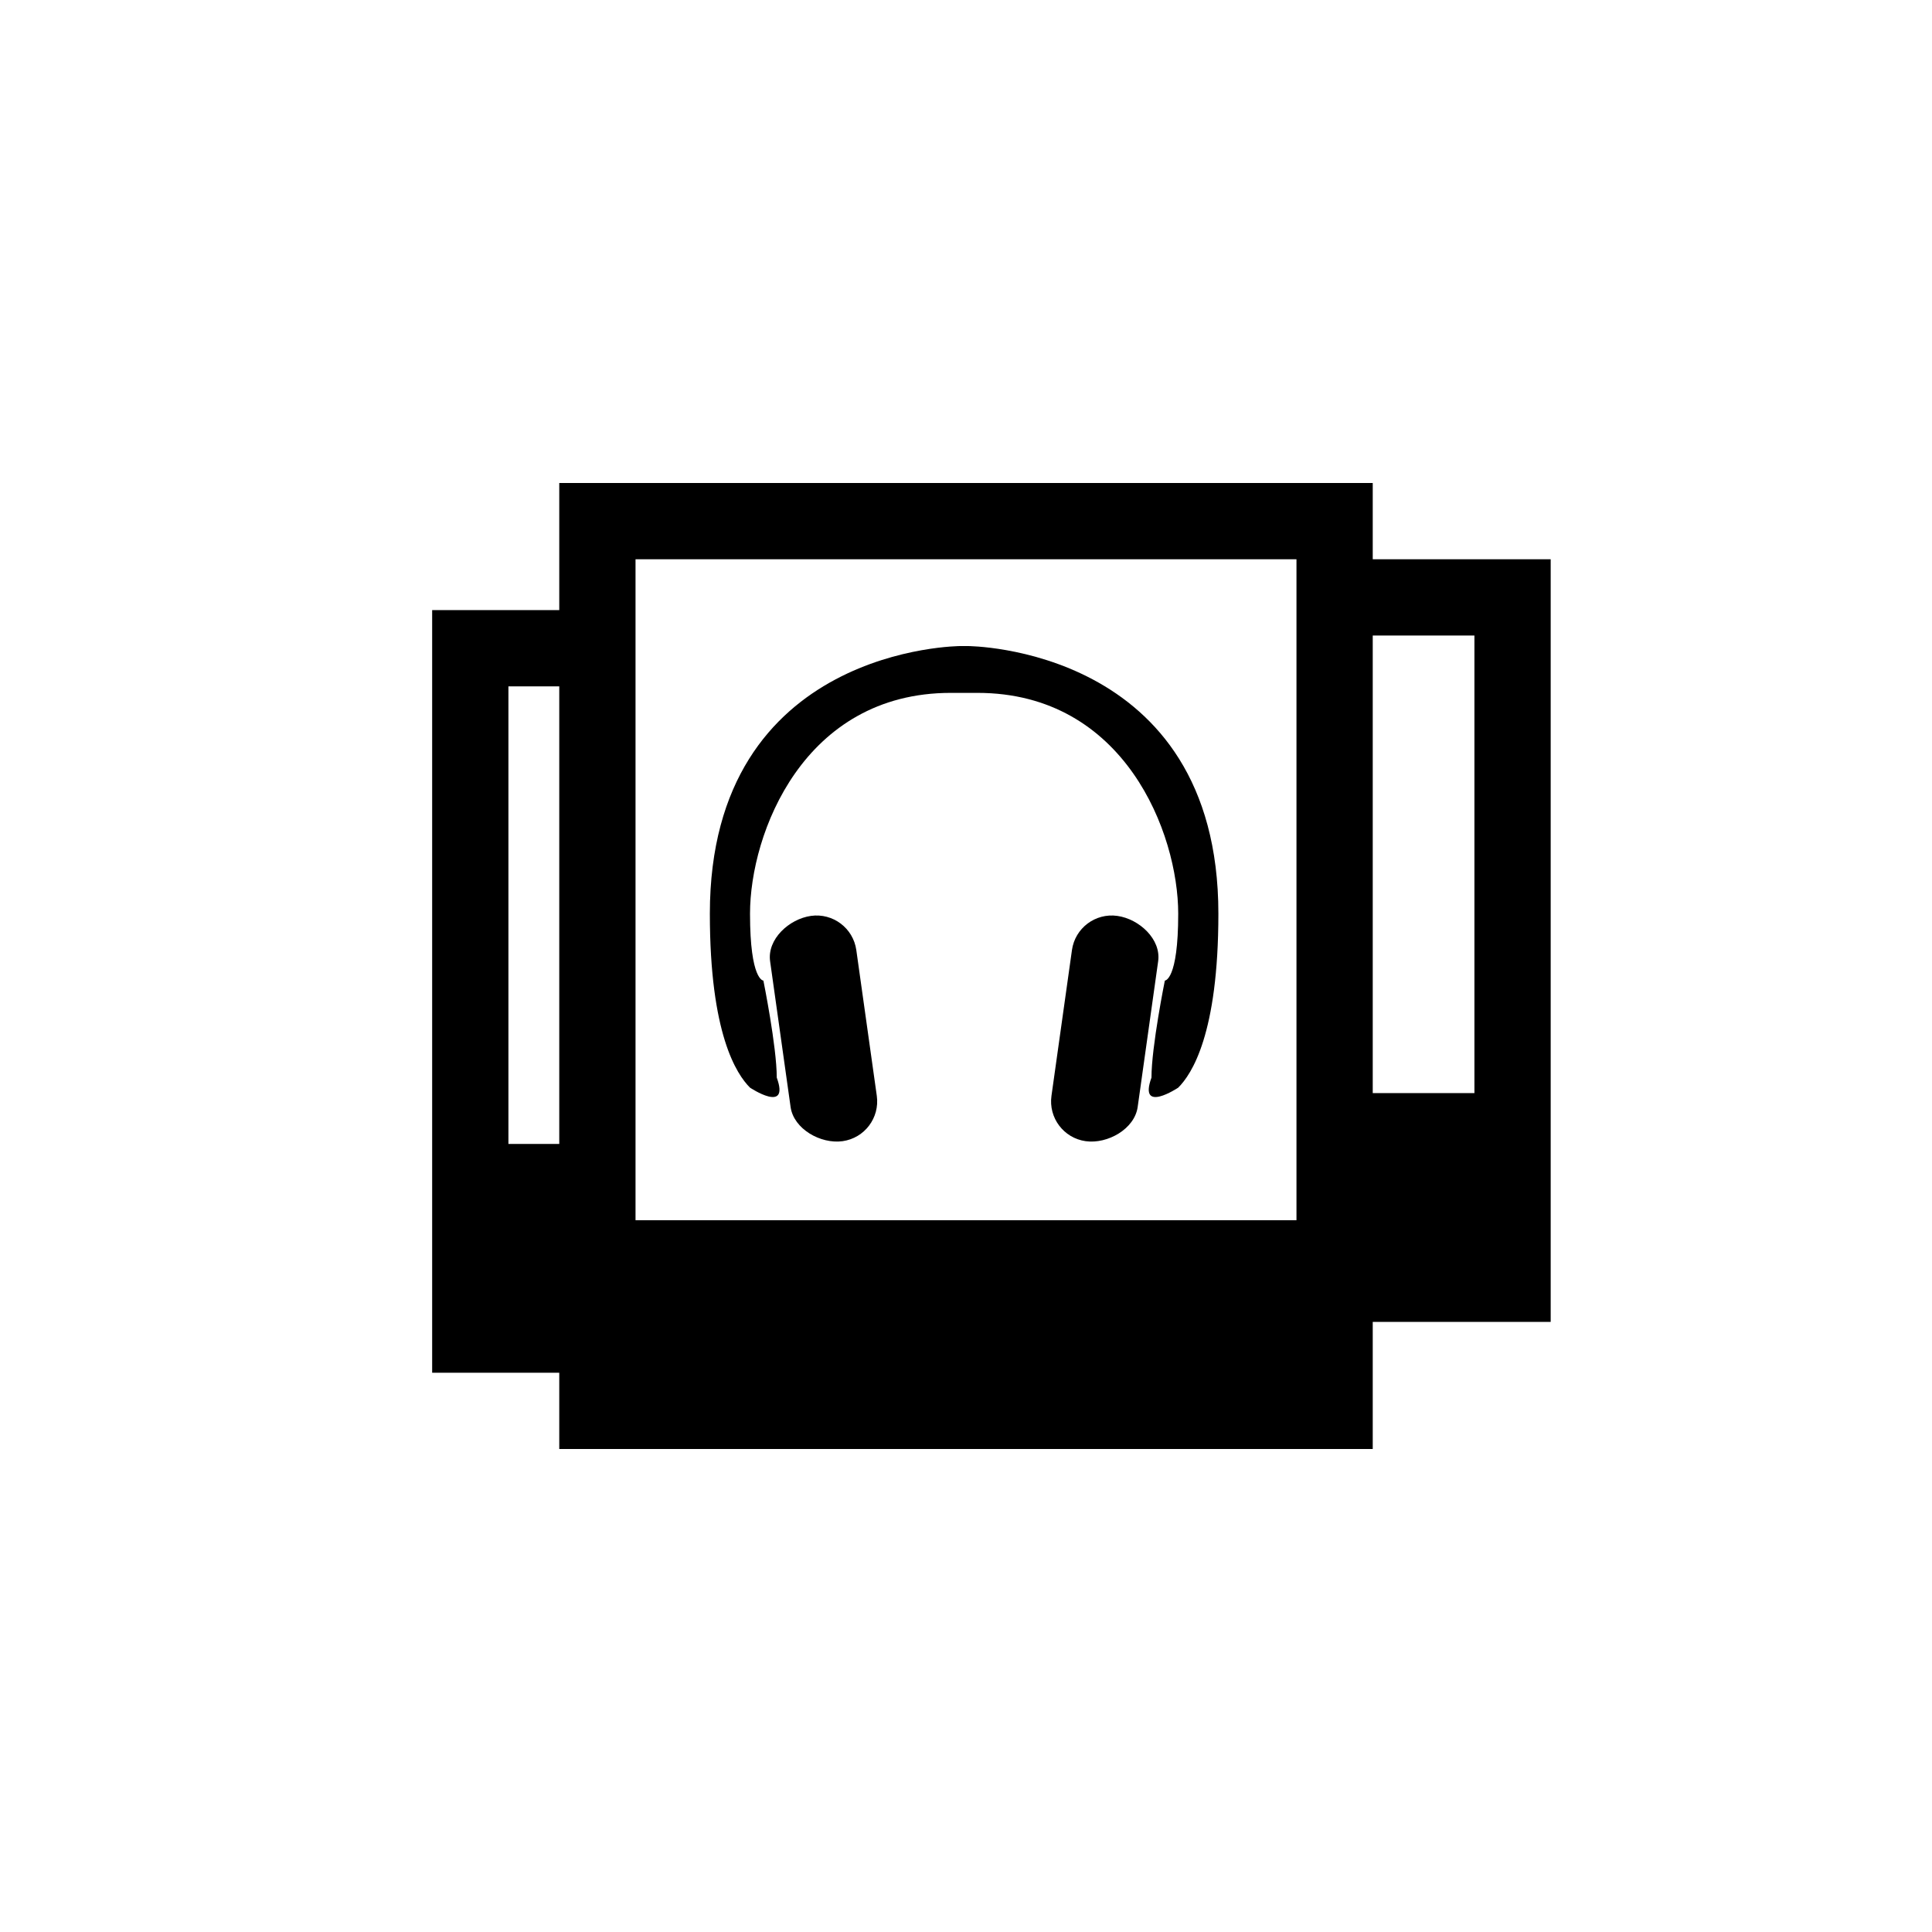 <?xml version="1.0" encoding="UTF-8" standalone="no"?>
<svg
   version="1.1"
   width="76"
   height="76"
   viewBox="0 0 76.00 76.00"
   enable-background="new 0 0 76.00 76.00"
   xml:space="preserve"
   id="svg20"
   sodipodi:docname="appbar.audio.gallery.svg"
   inkscape:version="1.1 (c4e8f9e, 2021-05-24)"
   xmlns:inkscape="http://www.inkscape.org/namespaces/inkscape"
   xmlns:sodipodi="http://sodipodi.sourceforge.net/DTD/sodipodi-0.dtd"
   xmlns="http://www.w3.org/2000/svg"
   xmlns:svg="http://www.w3.org/2000/svg"><defs
   id="defs24" /><sodipodi:namedview
   id="namedview22"
   pagecolor="#ffffff"
   bordercolor="#666666"
   borderopacity="1.0"
   inkscape:pageshadow="2"
   inkscape:pageopacity="0.0"
   inkscape:pagecheckerboard="0"
   showgrid="false"
   inkscape:zoom="8.2236842"
   inkscape:cx="25.4144"
   inkscape:cy="29.7312"
   inkscape:window-width="1310"
   inkscape:window-height="847"
   inkscape:window-x="0"
   inkscape:window-y="25"
   inkscape:window-maximized="0"
   inkscape:current-layer="svg20" />
	<path
   fill="#000000"
   fill-opacity="1"
   stroke-linejoin="round"
   d="m 22,19 h 32 v 3 h 7 v 30 h -7 v 5 H 22 V 54 H 17 V 24 h 5 z m 3,3 V 48 H 51 V 22 Z m -5,5 V 45 h 2 V 27 Z M 54,43 h 4 V 25 H 54 Z"
   id="path18"
   sodipodi:nodetypes="cccccccccccccccccccccccccccc" />
<path
   fill="#000000"
   fill-opacity="1"
   stroke-linejoin="round"
   d="m 37.795,25.414 h 0.263 c 0,0 9.87,0 9.87,10.528 0,4.738 -1.053,6.317 -1.579,6.843 0,0 -1.579,1.053 -1.053,-0.395 0,-1.218 0.526,-3.816 0.526,-3.816 0,0 0.526,0 0.526,-2.632 0,-3.158 -2.106,-8.686 -7.896,-8.686 H 37.4 c -5.79,0 -7.896,5.527 -7.896,8.686 0,2.632 0.526,2.632 0.526,2.632 0,0 0.526,2.598 0.526,3.816 0.526,1.448 -1.053,0.395 -1.053,0.395 -0.526,-0.526 -1.579,-2.106 -1.579,-6.843 0,-10.528 9.87,-10.528 9.87,-10.528 z m -5.894,10.615 c 0.864,-0.121 1.662,0.48 1.784,1.344 l 0.806,5.734 c 0.121,0.864 -0.48,1.662 -1.344,1.784 -0.864,0.121 -1.925,-0.48 -2.047,-1.344 L 30.294,37.813 c -0.121,-0.864 0.744,-1.662 1.607,-1.784 z m 12.051,0 c 0.864,0.121 1.729,0.92 1.607,1.784 l -0.806,5.734 c -0.121,0.864 -1.183,1.465 -2.047,1.344 -0.864,-0.121 -1.465,-0.92 -1.344,-1.784 l 0.806,-5.734 c 0.121,-0.864 0.92,-1.465 1.784,-1.344 z"
   id="path26"
   style="stroke-width:0.526" /></svg>
